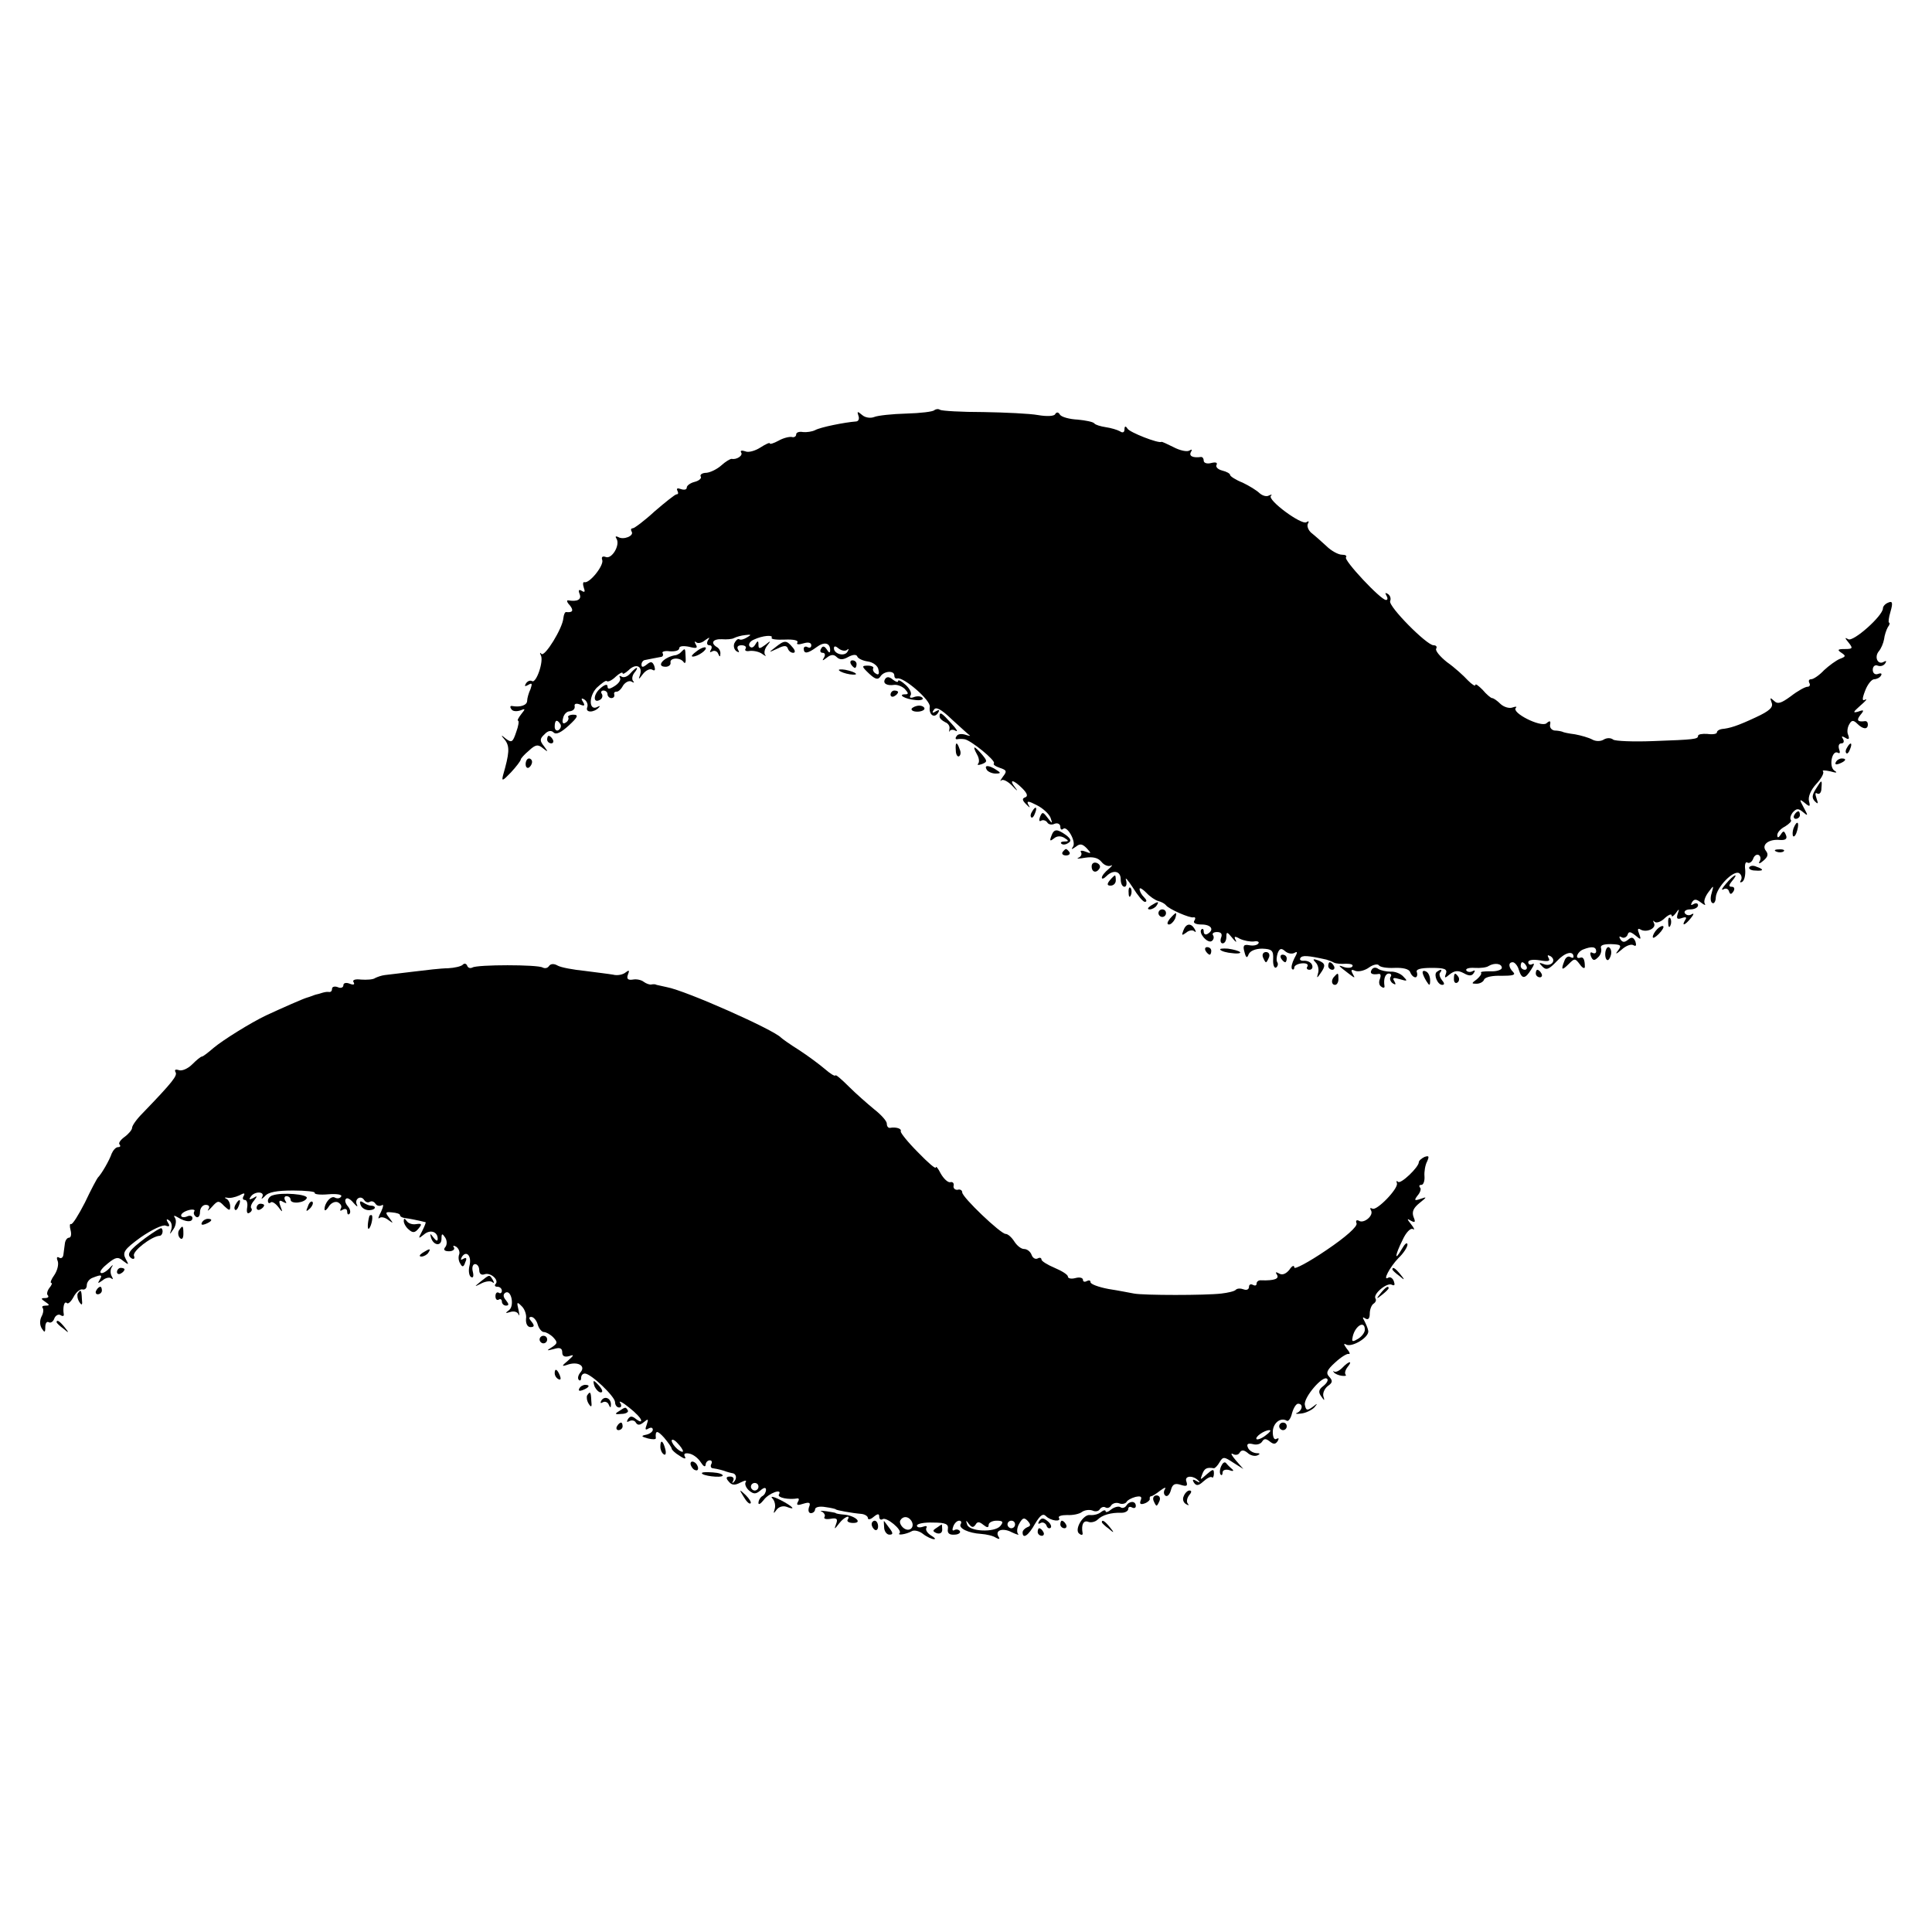 <?xml version="1.0" standalone="no"?>
<!DOCTYPE svg PUBLIC "-//W3C//DTD SVG 20010904//EN"
 "http://www.w3.org/TR/2001/REC-SVG-20010904/DTD/svg10.dtd">
<svg version="1.0" xmlns="http://www.w3.org/2000/svg"
 width="512pt" height="512pt" viewBox="0 0 512 512"
 preserveAspectRatio="xMidYMid meet">
<g transform="translate(0,512) scale(0.1,-0.1)"
fill="#000000" stroke="none">
<path d="M2476 4033 c-3 -4 -37 -8 -74 -9 -37 -1 -75 -5 -85 -9 -10 -4 -24 -2
-32 5 -13 11 -14 10 -10 -2 3 -8 0 -15 -7 -15 -28 -2 -94 -15 -108 -23 -8 -4
-23 -6 -32 -5 -10 2 -18 -1 -18 -6 0 -6 -6 -9 -12 -7 -7 1 -23 -3 -35 -10 -13
-7 -23 -10 -23 -7 0 3 -11 -2 -25 -11 -14 -9 -32 -14 -40 -10 -9 3 -14 2 -11
-3 6 -8 -12 -20 -25 -17 -4 0 -16 -7 -27 -17 -11 -10 -29 -19 -40 -20 -11 0
-18 -5 -15 -10 3 -4 -4 -11 -16 -14 -12 -3 -21 -10 -21 -15 0 -6 -7 -7 -16 -4
-8 3 -12 2 -9 -4 3 -6 3 -10 -2 -10 -4 0 -30 -21 -58 -45 -27 -25 -54 -45 -58
-45 -5 0 -6 -4 -3 -9 7 -11 -22 -23 -36 -14 -7 3 -8 1 -4 -5 10 -17 -13 -55
-29 -48 -8 3 -12 0 -9 -8 5 -14 -33 -62 -47 -59 -4 2 -5 -5 -2 -14 4 -11 3
-14 -5 -9 -8 5 -10 2 -6 -8 6 -15 -6 -21 -30 -17 -5 1 -4 -5 4 -13 11 -14 8
-20 -10 -18 -3 0 -6 -7 -7 -16 -2 -27 -49 -103 -58 -95 -4 5 -5 3 -2 -3 9 -15
-12 -76 -23 -69 -5 3 -12 0 -16 -6 -5 -8 -3 -9 6 -4 10 6 11 4 6 -11 -5 -10
-9 -25 -9 -31 0 -12 -18 -18 -40 -14 -5 1 -6 -3 -2 -8 3 -6 13 -7 23 -4 15 6
15 5 3 -10 -7 -9 -11 -17 -8 -17 3 0 1 -14 -5 -30 -9 -27 -12 -29 -27 -18 -14
12 -15 11 -2 -4 12 -17 11 -34 -6 -93 -4 -16 -1 -15 21 8 14 15 26 31 26 34 0
3 10 14 22 24 17 16 24 17 37 6 14 -11 14 -10 3 5 -12 15 -12 20 1 32 9 10 18
11 24 5 7 -7 20 0 40 18 25 23 27 29 12 29 -9 0 -16 -4 -13 -7 2 -4 -1 -11 -7
-14 -7 -5 -10 0 -7 11 2 11 10 19 18 19 8 1 14 6 13 13 -2 7 4 9 14 5 12 -5
14 -3 8 7 -6 9 -4 11 4 6 7 -5 10 -14 7 -21 -5 -14 18 -14 31 0 4 4 3 5 -3 2
-23 -13 -25 26 -3 50 13 12 25 21 27 18 3 -3 14 2 24 12 10 9 18 13 18 9 0 -4
7 0 16 8 19 19 38 11 30 -13 -5 -13 -3 -12 8 3 8 10 19 15 25 11 7 -4 8 0 5
10 -5 12 -9 13 -20 4 -10 -8 -14 -8 -14 0 0 6 5 12 10 12 6 1 15 3 20 4 6 1
15 3 21 4 5 0 8 5 5 10 -3 4 6 7 19 5 14 -1 25 2 25 8 0 6 11 7 26 4 19 -5 24
-4 18 6 -4 7 -4 10 1 6 4 -4 15 -2 23 5 13 9 14 9 8 0 -4 -8 -2 -13 4 -13 6 0
8 -5 4 -12 -4 -6 -3 -8 4 -4 5 3 13 0 15 -6 4 -9 6 -10 6 -1 1 6 -3 15 -9 18
-18 11 -11 22 13 21 12 -1 27 0 32 3 6 3 19 7 30 8 16 2 17 1 5 -6 -8 -5 -17
-8 -21 -5 -4 2 -9 -3 -13 -11 -3 -8 0 -17 6 -21 7 -4 8 -3 4 4 -4 7 -1 12 9
12 9 0 14 -4 11 -9 -4 -5 2 -8 11 -6 10 1 25 -2 33 -8 8 -6 12 -7 8 -3 -4 5
-2 16 5 25 11 14 10 14 -5 2 -15 -11 -18 -11 -18 0 0 12 -2 12 -9 0 -5 -8 -11
-9 -15 -3 -3 5 2 13 12 17 23 11 52 13 47 5 -3 -4 13 -6 35 -5 23 1 37 -2 33
-8 -3 -5 3 -6 16 -2 13 4 21 2 21 -5 0 -6 -4 -8 -10 -5 -5 3 -10 1 -10 -4 0
-15 11 -13 34 4 20 15 36 12 36 -8 0 -8 -3 -8 -9 2 -6 9 -11 10 -15 2 -4 -6
-2 -11 4 -11 6 0 8 -5 4 -12 -6 -10 -5 -10 7 -1 11 9 19 9 26 2 8 -8 17 -8 31
0 13 7 22 7 24 1 2 -5 14 -11 28 -13 14 -2 27 -12 28 -22 3 -11 0 -15 -7 -10
-6 3 -9 10 -7 14 3 3 -4 7 -14 7 -17 0 -17 -2 3 -21 17 -16 24 -17 30 -8 9 15
37 17 37 3 0 -6 3 -9 8 -8 16 5 89 -58 86 -75 -3 -21 12 -32 22 -16 5 8 3 9
-6 4 -9 -6 -11 -4 -5 4 5 9 19 2 48 -26 23 -21 44 -40 47 -42 3 -2 -3 -1 -12
2 -10 3 -20 2 -23 -4 -4 -5 -3 -9 2 -8 4 1 13 1 19 0 16 -2 84 -57 78 -64 -3
-3 4 -8 16 -12 18 -6 19 -9 8 -23 -7 -10 -9 -14 -4 -10 4 4 18 -3 30 -16 11
-12 15 -14 7 -4 -19 24 -6 23 18 -1 13 -13 16 -21 8 -24 -9 -3 -8 -8 2 -18 11
-11 12 -11 6 -1 -5 10 0 10 23 -2 16 -8 32 -23 36 -33 6 -17 5 -17 -8 0 -12
16 -14 16 -20 2 -3 -9 -2 -13 3 -10 5 3 12 1 16 -4 3 -6 12 -8 20 -4 8 3 15
-1 15 -8 0 -7 3 -9 7 -6 10 11 35 -32 27 -46 -6 -9 -5 -9 7 -1 11 9 17 8 29
-4 13 -14 12 -15 -3 -9 -10 4 -16 3 -12 -2 3 -5 -1 -12 -7 -14 -7 -3 1 -3 18
0 20 3 34 0 43 -11 7 -9 18 -13 25 -10 6 3 3 -1 -6 -9 -10 -8 -18 -18 -18 -23
0 -4 5 -3 12 4 18 18 38 14 38 -8 0 -11 4 -20 10 -20 5 0 7 8 4 18 -3 9 5 0
18 -20 13 -21 27 -38 32 -38 6 0 5 5 -2 12 -7 7 -12 16 -12 22 0 5 8 0 18 -10
9 -10 24 -20 32 -22 8 -2 17 -7 20 -11 7 -10 64 -35 73 -32 5 1 6 -3 2 -9 -4
-6 4 -10 19 -10 26 0 35 -14 16 -25 -5 -3 -10 -1 -10 6 0 7 -3 9 -6 6 -9 -9
16 -38 27 -31 5 3 7 10 4 15 -4 5 1 9 10 9 11 0 15 -5 11 -15 -3 -8 -1 -15 4
-15 6 0 10 8 10 17 0 15 2 14 16 -3 8 -10 12 -13 9 -6 -6 11 -3 12 11 4 11 -5
27 -8 37 -7 9 2 15 -1 12 -5 -3 -5 -14 -7 -24 -5 -15 3 -18 -1 -13 -18 4 -16
7 -17 11 -6 4 9 18 15 36 15 26 -1 30 -5 29 -28 -1 -15 3 -25 8 -22 4 3 6 9 3
14 -3 4 -2 15 1 24 5 13 10 14 20 5 7 -6 18 -8 25 -4 8 5 8 1 -1 -15 -6 -12
-9 -24 -6 -28 3 -3 6 -1 6 4 0 5 9 10 20 11 11 1 18 -2 15 -8 -4 -5 -1 -9 5
-9 7 0 10 6 7 13 -2 6 -11 11 -20 11 -9 -1 -14 2 -11 7 5 8 19 7 69 -4 6 -2
15 -5 20 -8 6 -3 20 -4 32 -3 12 0 20 -2 17 -7 -2 -4 -12 -5 -22 -2 -18 7 -17
5 12 -17 17 -13 18 -13 11 -1 -6 11 -4 13 7 8 9 -3 25 1 36 9 11 8 23 10 26 6
3 -5 21 -8 41 -7 23 1 39 -3 42 -11 3 -8 9 -14 14 -14 4 0 6 6 4 13 -4 8 8 12
39 12 34 0 42 -3 38 -15 -5 -13 -3 -13 10 -2 13 10 22 11 37 3 14 -8 22 -8 27
1 4 6 3 8 -4 4 -6 -3 -13 -2 -16 2 -3 5 7 8 22 7 15 -1 32 1 37 5 15 9 35 7
35 -5 0 -5 -14 -10 -30 -9 -17 0 -28 -1 -25 -4 2 -3 -3 -10 -11 -17 -15 -11
-15 -12 -1 -12 9 0 18 5 20 11 3 7 23 11 46 10 29 0 39 2 31 10 -13 13 -13 26
-1 26 5 0 13 -9 16 -20 8 -26 17 -25 33 1 8 12 9 18 3 14 -6 -3 -11 -1 -11 5
0 6 12 8 31 5 22 -4 28 -2 23 6 -4 8 -3 9 5 5 17 -11 2 -29 -18 -21 -13 5 -14
4 -3 -7 10 -10 17 -7 38 15 21 23 44 29 44 11 0 -3 -4 -3 -9 0 -5 3 -12 -1
-15 -10 -10 -25 -7 -27 11 -9 16 16 17 16 30 -1 7 -10 13 -12 13 -6 0 19 -4
27 -12 24 -16 -5 -8 16 8 22 23 9 34 7 34 -5 0 -5 -4 -7 -10 -4 -5 3 -7 0 -4
-9 5 -12 9 -13 19 -3 7 6 10 17 8 24 -3 8 6 11 26 11 27 -1 29 -3 19 -17 -9
-11 -5 -10 9 2 12 11 26 16 32 12 7 -4 8 0 5 10 -5 11 -10 13 -19 5 -10 -8
-15 -8 -21 1 -4 7 -3 9 4 5 5 -3 12 0 15 6 3 10 7 10 21 -1 14 -12 16 -12 10
4 -5 12 -4 16 3 12 16 -10 44 3 36 17 -3 6 -2 8 2 3 5 -4 17 0 27 10 10 9 18
12 18 7 0 -5 5 -2 11 6 9 13 10 12 5 -2 -4 -13 -1 -15 11 -11 11 4 14 2 9 -5
-11 -18 0 -14 15 5 8 10 9 14 2 10 -6 -4 -14 -3 -18 3 -3 5 3 10 14 10 12 0
21 5 21 11 0 5 -5 7 -12 3 -7 -4 -8 -3 -4 5 6 9 11 9 24 -1 9 -7 13 -8 10 -3
-4 6 1 19 9 30 15 20 15 20 9 -2 -4 -12 -3 -24 2 -26 4 -3 9 4 9 15 2 27 47
73 62 64 6 -4 8 -12 5 -18 -4 -6 -3 -8 3 -5 6 4 9 18 8 32 -2 14 1 23 6 19 5
-3 12 2 15 10 3 9 10 13 15 10 5 -3 6 -11 2 -17 -4 -7 1 -6 10 2 12 10 14 17
7 26 -13 16 7 32 37 29 15 -1 20 3 16 13 -5 12 -7 12 -14 1 -6 -9 -9 -9 -9 -1
0 7 9 17 21 23 11 7 18 14 15 17 -3 4 -1 12 5 20 10 11 15 11 27 1 14 -12 14
-10 2 12 -12 22 -12 24 3 12 13 -11 15 -10 11 5 -3 11 5 30 19 45 14 15 22 30
18 34 -3 3 5 3 19 0 17 -5 21 -4 11 2 -15 11 -6 56 10 47 5 -3 6 1 3 9 -3 9
-1 16 6 16 6 0 8 5 4 12 -5 7 -3 8 6 3 9 -6 12 -4 8 7 -4 8 -2 21 3 29 6 11
11 11 21 1 15 -15 28 -16 28 -2 0 6 -3 9 -7 9 -20 -3 -24 2 -13 16 11 13 10
15 -6 9 -15 -4 -13 -1 6 16 14 12 20 19 13 16 -8 -5 -9 1 0 24 6 16 17 30 24
30 6 0 15 4 18 10 3 5 0 7 -8 4 -8 -3 -14 2 -14 11 0 9 6 14 13 11 8 -3 16 0
20 6 4 6 3 8 -4 4 -15 -9 -26 12 -13 28 6 7 12 21 14 32 1 10 6 25 10 32 5 6
6 12 3 12 -2 0 -1 13 4 29 7 24 5 29 -6 24 -8 -3 -14 -10 -14 -15 0 -20 -79
-90 -92 -82 -10 6 -9 3 1 -9 12 -15 11 -17 -10 -17 -19 0 -21 -2 -9 -10 12 -8
12 -10 -4 -16 -10 -4 -29 -18 -42 -30 -12 -13 -28 -24 -34 -24 -6 0 -8 -4 -5
-10 3 -5 1 -10 -5 -10 -6 0 -26 -11 -44 -25 -26 -19 -35 -22 -45 -12 -10 9
-11 9 -6 -5 5 -12 -5 -22 -42 -39 -49 -23 -69 -29 -90 -31 -7 -1 -13 -5 -13
-9 0 -4 -11 -6 -25 -4 -14 1 -25 -1 -25 -5 0 -9 -9 -10 -120 -14 -52 -2 -100
0 -105 4 -6 5 -17 5 -25 0 -8 -5 -21 -5 -30 0 -9 5 -30 11 -46 14 -16 2 -31 5
-34 7 -3 1 -12 3 -20 3 -8 1 -14 8 -12 16 2 10 -1 11 -10 3 -15 -11 -93 28
-81 41 4 4 0 4 -9 1 -8 -3 -22 1 -31 9 -9 9 -19 16 -23 16 -3 0 -15 10 -25 22
-11 11 -19 17 -19 13 0 -5 -9 1 -20 12 -11 12 -35 34 -55 48 -19 15 -32 31
-29 36 3 5 0 9 -7 9 -18 0 -120 103 -115 117 3 7 0 15 -6 19 -7 4 -8 3 -4 -4
4 -7 4 -12 -1 -12 -14 0 -113 106 -106 113 3 4 -1 7 -11 7 -9 0 -28 10 -41 23
-13 12 -31 28 -40 35 -8 7 -12 18 -9 24 4 7 2 8 -4 4 -13 -8 -104 59 -94 70 4
4 2 4 -5 1 -6 -4 -17 -1 -25 6 -7 7 -28 20 -45 28 -18 7 -33 17 -33 20 0 4 -9
9 -21 12 -12 3 -18 10 -15 15 3 6 -2 8 -14 5 -11 -3 -20 0 -20 6 0 6 -3 10 -7
10 -21 -3 -33 2 -27 13 4 7 3 8 -4 4 -6 -4 -25 0 -42 9 -16 8 -31 15 -32 14
-7 -5 -84 25 -90 35 -5 8 -8 7 -8 -2 0 -8 -5 -10 -12 -5 -7 4 -24 9 -38 11
-13 2 -27 6 -30 10 -3 4 -23 8 -44 10 -22 1 -43 7 -47 13 -4 7 -9 8 -13 1 -3
-5 -22 -6 -45 -2 -22 4 -87 7 -145 8 -58 0 -110 3 -115 6 -4 3 -11 2 -15 -1z
m-231 -635 c5 4 5 2 1 -5 -8 -14 -36 -6 -36 9 0 7 5 6 13 -1 8 -6 18 -7 22 -3z
m-760 -197 c3 -5 1 -12 -5 -16 -5 -3 -10 1 -10 9 0 18 6 21 15 7z m2560 -641
c3 -5 1 -10 -4 -10 -6 0 -11 5 -11 10 0 6 2 10 4 10 3 0 8 -4 11 -10z"/>
<path d="M2054 3404 c-18 -14 -18 -14 6 -3 18 9 25 9 28 0 2 -6 8 -11 14 -11
6 0 6 6 -2 15 -16 19 -21 19 -46 -1z"/>
<path d="M1846 3394 c-11 -8 -16 -14 -10 -14 13 0 39 18 34 24 -3 2 -14 -2
-24 -10z"/>
<path d="M1806 3393 c-4 -5 -11 -8 -14 -9 -32 -4 -56 -31 -28 -31 8 0 14 5 13
11 -3 13 26 15 35 1 4 -5 6 0 5 13 -1 25 -1 25 -11 15z"/>
<path d="M2255 3360 c3 -5 8 -10 11 -10 2 0 4 5 4 10 0 6 -5 10 -11 10 -5 0
-7 -4 -4 -10z"/>
<path d="M1670 3335 c-7 -8 -17 -12 -23 -8 -5 3 -7 2 -4 -3 3 -6 -3 -15 -14
-22 -14 -9 -19 -9 -19 -1 0 7 -8 5 -20 -6 -19 -17 -18 -41 1 -29 5 3 7 10 4
15 -4 5 -1 9 4 9 6 0 11 -4 11 -10 0 -5 5 -10 10 -10 6 0 9 4 8 9 -2 5 1 8 5
8 5 -1 13 6 18 16 6 9 16 14 22 11 7 -4 9 -4 5 1 -4 4 -3 14 3 22 6 7 9 13 6
13 -2 0 -10 -7 -17 -15z"/>
<path d="M2224 3343 c4 -4 16 -8 28 -10 28 -4 18 6 -12 12 -12 2 -20 1 -16 -2z"/>
<path d="M2346 3321 c-8 -12 4 -19 24 -16 8 1 21 -4 28 -11 10 -11 10 -14 1
-14 -22 0 0 -13 26 -15 14 -2 23 1 20 5 -3 5 -13 6 -22 3 -10 -4 -14 -2 -10 4
4 6 -2 18 -13 28 -11 10 -20 15 -20 10 0 -4 -6 -2 -14 4 -9 8 -16 8 -20 2z"/>
<path d="M2360 3279 c0 -5 5 -7 10 -4 6 3 10 8 10 11 0 2 -4 4 -10 4 -5 0 -10
-5 -10 -11z"/>
<path d="M2416 3242 c-2 -4 4 -8 15 -8 10 0 19 4 19 8 0 4 -6 8 -14 8 -8 0
-17 -4 -20 -8z"/>
<path d="M2490 3221 c0 -5 7 -11 15 -15 8 -3 13 -11 11 -18 -1 -7 -1 -10 1 -5
3 4 10 4 16 0 7 -3 1 6 -12 20 -26 29 -31 32 -31 18z"/>
<path d="M1450 3160 c0 -5 5 -10 11 -10 5 0 7 5 4 10 -3 6 -8 10 -11 10 -2 0
-4 -4 -4 -10z"/>
<path d="M2533 3131 c0 -11 5 -18 9 -15 4 3 5 11 1 19 -7 21 -12 19 -10 -4z"/>
<path d="M4895 3139 c-4 -6 -5 -12 -2 -15 2 -3 7 2 10 11 7 17 1 20 -8 4z"/>
<path d="M2589 3121 c6 -10 7 -21 3 -25 -3 -4 1 -4 10 -1 15 6 15 8 0 26 -21
24 -26 24 -13 0z"/>
<path d="M1393 3095 c0 -8 4 -12 9 -9 4 3 8 9 8 15 0 5 -4 9 -8 9 -5 0 -9 -7
-9 -15z"/>
<path d="M4865 3100 c-3 -6 1 -7 9 -4 18 7 21 14 7 14 -6 0 -13 -4 -16 -10z"/>
<path d="M2615 3080 c3 -5 14 -10 23 -10 15 0 15 2 2 10 -20 13 -33 13 -25 0z"/>
<path d="M4812 3029 c-10 -16 -11 -24 -2 -33 8 -8 9 -6 4 8 -4 12 -4 17 2 13
6 -3 11 3 11 14 2 24 1 24 -15 -2z"/>
<path d="M2735 2969 c-4 -6 -5 -12 -2 -15 2 -3 7 2 10 11 7 17 1 20 -8 4z"/>
<path d="M4755 2960 c-3 -5 -1 -10 4 -10 6 0 11 5 11 10 0 6 -2 10 -4 10 -3 0
-8 -4 -11 -10z"/>
<path d="M4753 2925 c-3 -9 -3 -18 -1 -21 3 -3 8 4 11 16 6 23 -1 27 -10 5z"/>
<path d="M2786 2904 c-5 -13 -3 -14 7 -6 8 7 18 7 27 2 13 -8 13 -10 1 -10 -8
0 -12 -3 -8 -6 3 -3 11 -3 18 2 9 5 7 11 -6 21 -24 17 -32 17 -39 -3z"/>
<path d="M2816 2862 c-3 -5 1 -9 9 -9 8 0 12 4 9 9 -3 4 -7 8 -9 8 -2 0 -6 -4
-9 -8z"/>
<path d="M4708 2863 c7 -3 16 -2 19 1 4 3 -2 6 -13 5 -11 0 -14 -3 -6 -6z"/>
<path d="M2893 2824 c0 -16 13 -19 21 -5 3 5 0 11 -7 14 -8 3 -14 -1 -14 -9z"/>
<path d="M4636 2822 c-3 -4 4 -9 15 -9 23 -2 25 3 4 10 -8 4 -16 3 -19 -1z"/>
<path d="M2941 2787 c-8 -10 -7 -14 2 -14 8 0 14 6 14 14 0 7 -1 13 -2 13 -2
0 -8 -6 -14 -13z"/>
<path d="M4574 2778 c-10 -12 -14 -18 -7 -15 6 4 13 2 15 -5 3 -9 6 -9 12 0 4
7 2 12 -5 12 -8 0 -8 4 1 15 20 24 5 18 -16 -7z"/>
<path d="M2991 2754 c0 -11 3 -14 6 -6 3 7 2 16 -1 19 -3 4 -6 -2 -5 -13z"/>
<path d="M3050 2720 c-9 -6 -10 -10 -3 -10 6 0 15 5 18 10 8 12 4 12 -15 0z"/>
<path d="M3070 2700 c0 -5 5 -10 10 -10 6 0 10 5 10 10 0 6 -4 10 -10 10 -5 0
-10 -4 -10 -10z"/>
<path d="M3100 2685 c-7 -9 -8 -15 -2 -15 5 0 12 7 16 15 3 8 4 15 2 15 -2 0
-9 -7 -16 -15z"/>
<path d="M4421 2674 c0 -11 3 -14 6 -6 3 7 2 16 -1 19 -3 4 -6 -2 -5 -13z"/>
<path d="M3136 2654 c-5 -13 -4 -14 7 -6 8 7 18 8 22 4 5 -4 5 -1 1 6 -10 17
-23 15 -30 -4z"/>
<path d="M4392 2658 c-7 -7 -12 -16 -12 -21 0 -5 7 -1 16 8 9 9 14 18 12 20
-2 3 -10 -1 -16 -7z"/>
<path d="M3195 2600 c3 -5 8 -10 11 -10 2 0 4 5 4 10 0 6 -5 10 -11 10 -5 0
-7 -4 -4 -10z"/>
<path d="M3234 2603 c3 -4 18 -8 32 -9 14 -2 24 0 20 3 -3 3 -17 7 -32 9 -14
1 -23 0 -20 -3z"/>
<path d="M4254 2591 c0 -11 4 -17 8 -15 4 3 8 12 8 20 0 8 -4 14 -8 14 -4 0
-8 -9 -8 -19z"/>
<path d="M3347 2583 c3 -7 6 -13 8 -13 2 0 5 6 8 13 3 8 -1 14 -8 14 -7 0 -11
-6 -8 -14z"/>
<path d="M3395 2580 c3 -5 8 -10 11 -10 2 0 4 5 4 10 0 6 -5 10 -11 10 -5 0
-7 -4 -4 -10z"/>
<path d="M3487 2569 c6 -6 9 -19 6 -28 -4 -14 -3 -14 6 -1 15 21 14 27 -6 35
-14 5 -15 3 -6 -6z"/>
<path d="M1227 2564 c-4 -5 -22 -9 -40 -10 -18 0 -59 -5 -92 -9 -33 -4 -67 -8
-75 -9 -9 -1 -20 -5 -26 -8 -5 -4 -22 -5 -37 -4 -16 2 -24 -1 -20 -7 4 -6 0
-8 -10 -4 -10 4 -17 2 -17 -4 0 -6 -7 -9 -15 -5 -8 3 -15 1 -15 -4 0 -6 -3 -9
-7 -9 -5 1 -11 0 -15 -1 -5 -1 -12 -4 -18 -5 -5 -1 -12 -4 -15 -5 -3 -1 -8 -3
-12 -4 -8 -2 -65 -27 -108 -47 -40 -19 -114 -65 -139 -86 -15 -13 -28 -23 -31
-23 -3 0 -14 -9 -26 -21 -11 -11 -27 -18 -35 -15 -9 3 -12 1 -9 -5 6 -9 -6
-25 -87 -109 -16 -16 -28 -33 -28 -39 0 -5 -9 -16 -20 -24 -11 -8 -17 -17 -13
-20 3 -4 2 -7 -4 -7 -6 0 -13 -8 -17 -17 -6 -18 -27 -54 -36 -63 -3 -3 -19
-33 -35 -67 -17 -33 -33 -59 -37 -57 -3 2 -4 -5 -1 -16 3 -11 1 -20 -4 -20 -5
0 -10 -7 -11 -15 -1 -8 -3 -22 -4 -30 -1 -8 -6 -11 -11 -8 -6 4 -8 0 -4 -9 3
-9 -1 -25 -9 -37 -8 -11 -12 -21 -8 -21 3 0 1 -6 -5 -13 -6 -8 -8 -17 -4 -20
3 -4 0 -7 -8 -7 -11 0 -11 -2 1 -10 12 -8 12 -10 1 -10 -8 0 -11 -3 -8 -6 3
-4 2 -14 -3 -23 -5 -10 -5 -23 1 -32 7 -11 9 -11 9 4 0 10 4 16 9 13 5 -3 12
1 15 10 3 8 11 12 16 9 6 -4 10 -3 9 2 -3 18 1 36 8 30 3 -4 11 3 18 16 6 12
17 21 23 20 7 -2 12 3 12 11 0 8 7 17 16 20 23 9 26 8 18 -6 -6 -10 -5 -10 8
-1 8 7 19 9 23 5 5 -4 5 -1 1 6 -4 7 -4 19 1 25 4 7 1 5 -8 -5 -9 -9 -19 -14
-22 -11 -4 3 5 14 19 25 21 17 27 18 41 6 15 -11 15 -11 6 6 -9 17 -4 25 40
57 29 20 58 34 66 31 10 -4 12 -1 6 8 -5 8 -4 11 3 6 6 -4 9 -14 6 -24 -5 -15
-5 -15 6 1 6 9 8 22 4 29 -5 7 -3 8 7 2 21 -13 39 -14 39 -2 0 6 -7 8 -15 4
-8 -3 -15 -2 -15 3 0 5 9 11 20 14 11 3 18 1 15 -3 -3 -5 -1 -11 5 -15 5 -3
10 2 10 13 0 10 7 19 15 19 9 0 12 -5 7 -12 -4 -6 1 -3 10 7 15 17 18 17 32 2
14 -13 16 -13 16 -1 0 9 -5 18 -10 20 -6 3 -5 4 2 3 7 -2 21 1 32 6 13 7 16 7
12 -1 -4 -6 -3 -11 3 -11 5 0 8 -9 6 -20 -2 -12 0 -18 6 -14 6 3 8 9 5 12 -3
3 0 12 7 20 10 13 9 14 -2 7 -10 -5 -12 -4 -7 3 10 16 39 15 31 0 -4 -7 -1 -6
7 2 9 11 32 15 75 15 34 0 59 -3 57 -6 -2 -4 14 -6 36 -4 23 2 38 -1 34 -6 -3
-5 -10 -6 -16 -3 -10 7 -28 -13 -28 -31 1 -5 5 -2 11 7 5 9 16 15 24 12 8 -4
12 -11 8 -17 -3 -6 -1 -7 5 -3 7 4 12 2 12 -5 0 -7 3 -9 6 -6 4 4 2 13 -4 20
-7 8 -9 17 -5 20 3 4 12 -1 20 -11 8 -9 12 -12 9 -5 -8 15 10 27 19 13 4 -6
10 -8 15 -5 5 3 11 1 15 -5 4 -6 11 -7 17 -4 5 4 4 -4 -2 -17 -7 -13 -9 -21
-5 -17 5 4 15 2 24 -5 14 -10 14 -10 3 5 -12 15 -11 17 7 15 12 -1 21 -4 21
-7 0 -4 6 -7 13 -8 10 -1 35 -6 55 -11 1 -1 -3 -11 -9 -23 -11 -21 -11 -22 4
-10 17 15 37 8 37 -11 0 -7 -4 -6 -11 3 -9 12 -10 12 -7 1 6 -22 28 -25 28 -4
0 15 2 15 10 3 5 -8 5 -19 0 -25 -6 -7 -2 -11 10 -11 10 0 16 5 13 10 -4 5 -1
6 6 2 7 -5 10 -14 8 -20 -3 -7 -2 -18 3 -25 5 -10 9 -9 13 4 5 10 3 14 -5 9
-7 -4 -8 -3 -4 5 12 19 27 2 20 -24 -3 -12 -1 -26 4 -29 6 -4 8 2 5 14 -3 11
0 20 6 20 6 0 11 -7 11 -16 0 -10 6 -14 14 -11 16 6 40 -16 29 -26 -3 -4 -1
-7 5 -7 7 0 12 -5 12 -11 0 -5 -4 -8 -8 -5 -5 3 -9 -1 -9 -9 0 -8 4 -12 9 -9
4 3 8 0 8 -5 0 -6 5 -11 11 -11 8 0 8 4 0 14 -8 9 -8 16 -2 20 16 10 25 -35
10 -46 -11 -8 -10 -9 3 -5 9 3 19 1 22 -6 3 -7 3 -1 0 12 -5 21 -4 22 8 10 8
-7 14 -23 12 -34 -1 -13 4 -22 12 -22 10 0 11 4 3 14 -8 9 -8 13 -1 13 6 0 14
-9 17 -20 3 -11 11 -20 16 -20 6 0 17 -6 25 -14 12 -13 12 -16 -3 -26 -16 -10
-15 -10 5 -5 16 5 22 2 22 -9 0 -10 6 -13 18 -10 14 5 14 3 -3 -12 -17 -14
-17 -16 -2 -11 27 10 50 -2 36 -19 -7 -8 -9 -17 -5 -21 3 -3 6 -1 6 5 0 7 4
12 10 12 16 0 80 -61 80 -76 0 -8 5 -14 11 -14 6 0 7 6 2 13 -4 6 7 1 24 -13
18 -14 32 -29 32 -34 1 -5 -5 -3 -13 3 -11 9 -16 9 -22 0 -4 -7 -3 -9 4 -5 6
3 14 2 17 -4 5 -8 11 -7 21 1 12 10 13 9 8 -6 -5 -13 -4 -16 4 -11 7 4 12 3
12 -3 0 -5 -8 -11 -17 -13 -15 -3 -14 -5 4 -10 12 -3 22 -3 21 1 -2 21 4 21
22 1 11 -13 20 -26 20 -29 0 -3 9 -12 21 -19 13 -9 18 -9 14 -2 -4 7 0 10 11
8 11 -2 24 -12 31 -23 7 -11 12 -14 13 -7 0 6 5 12 11 12 5 0 7 -4 4 -10 -3
-5 -1 -11 4 -11 14 -2 29 -6 36 -9 3 -1 10 -3 15 -4 12 -1 14 -15 4 -24 -4 -4
-4 -2 -1 4 3 6 0 11 -8 11 -11 0 -12 -4 -4 -13 8 -10 16 -11 31 -3 12 6 18 7
14 1 -3 -5 1 -15 9 -22 12 -10 18 -10 30 0 9 8 15 9 15 2 0 -6 -4 -14 -10 -17
-5 -3 -10 -11 -10 -18 0 -6 6 -2 14 8 13 18 51 32 40 14 -4 -8 26 -14 49 -10
5 1 5 -4 1 -10 -4 -8 0 -9 15 -4 16 5 20 3 15 -9 -3 -9 -1 -16 5 -16 6 0 11 5
11 10 0 6 12 9 28 6 15 -2 27 -5 27 -6 0 -2 43 -10 68 -12 9 -1 17 -6 17 -11
0 -5 7 -4 15 3 11 9 15 9 15 1 0 -7 4 -10 9 -7 10 7 53 -29 45 -37 -8 -7 18
-3 32 5 6 4 20 1 30 -7 10 -8 24 -14 29 -14 6 0 2 4 -8 10 -9 6 -15 14 -12 20
3 5 -1 6 -9 3 -9 -3 -16 -2 -16 3 0 5 19 9 43 8 33 0 41 -4 39 -17 -2 -11 4
-16 17 -15 11 0 17 5 15 9 -3 5 -10 6 -15 3 -5 -3 -6 1 -3 9 3 9 10 16 16 16
5 0 7 -4 4 -9 -7 -11 21 -24 54 -26 14 -1 32 -5 39 -10 9 -5 12 -4 7 3 -10 17
12 24 36 11 13 -6 20 -8 16 -4 -4 4 -3 17 3 27 9 16 13 17 22 8 9 -10 9 -14 0
-17 -7 -3 -13 -9 -13 -14 0 -19 16 -8 33 23 14 23 21 28 29 20 13 -13 42 -16
34 -4 -2 4 7 7 22 7 15 -1 33 3 39 8 7 5 19 7 28 4 8 -4 17 -2 20 4 4 5 10 7
15 4 5 -3 12 0 15 6 4 5 13 8 21 5 7 -3 16 -1 19 3 2 5 13 11 24 14 14 3 18 1
14 -9 -4 -10 0 -12 11 -8 8 3 14 9 13 12 -1 4 1 7 4 7 3 0 14 7 24 15 11 8 16
10 12 3 -4 -6 -3 -14 2 -17 5 -3 11 4 14 15 4 16 11 19 26 14 16 -5 19 -3 15
9 -6 16 19 17 33 1 4 -4 2 -5 -6 0 -10 6 -12 4 -7 -4 6 -9 12 -9 25 3 10 9 20
14 23 11 2 -3 5 2 5 10 0 13 -3 12 -19 -2 -18 -16 -18 -16 -12 0 6 16 12 19
31 16 3 0 10 7 15 16 9 15 12 15 36 -1 l27 -17 -20 23 c-11 13 -15 20 -8 17 6
-4 15 -3 18 3 5 8 11 8 21 0 7 -7 19 -10 26 -7 9 4 7 6 -3 6 -9 1 -19 7 -22
15 -4 9 0 12 13 9 10 -3 21 0 25 7 5 8 10 8 20 0 10 -8 15 -8 21 1 4 7 3 9 -3
6 -6 -4 -10 4 -10 18 0 23 20 40 37 30 4 -3 11 6 14 20 4 14 11 25 16 25 14 0
12 -17 -2 -24 -7 -2 -3 -4 10 -2 12 1 28 9 35 16 10 12 9 12 -5 1 -14 -10 -17
-9 -20 6 -4 19 48 80 59 69 4 -3 -1 -12 -10 -19 -12 -9 -14 -16 -6 -27 9 -13
10 -13 6 0 -2 8 3 20 12 27 13 9 13 14 4 24 -10 10 -7 18 15 38 15 14 31 24
36 23 5 -2 3 5 -5 14 -8 11 -9 15 -2 11 15 -9 62 19 59 36 -1 7 -6 18 -10 26
-6 10 -5 12 2 7 8 -5 12 0 12 13 0 11 5 23 10 26 6 4 8 10 5 14 -7 12 32 44
44 36 7 -3 8 0 5 9 -3 9 -10 13 -15 10 -16 -10 4 28 27 52 13 12 24 29 24 36
-1 7 -7 2 -15 -12 -20 -35 -19 -18 2 24 9 20 21 32 27 29 6 -4 4 2 -4 12 -12
15 -12 17 -1 10 11 -6 13 -4 7 10 -5 14 0 24 16 37 20 16 20 17 3 11 -17 -6
-18 -4 -8 9 7 8 10 18 6 21 -3 4 -2 7 4 7 5 0 9 10 8 23 -1 12 2 30 7 39 6 14
5 16 -7 12 -8 -4 -15 -10 -15 -14 0 -13 -48 -59 -55 -52 -4 4 -5 2 -3 -4 4
-14 -54 -74 -65 -67 -6 3 -7 1 -4 -4 9 -14 -19 -37 -32 -28 -6 3 -9 0 -6 -7 3
-8 -28 -36 -80 -71 -47 -32 -85 -52 -85 -46 0 7 -6 5 -13 -6 -9 -11 -19 -15
-27 -10 -9 5 -11 4 -6 -3 7 -11 -7 -16 -41 -15 -7 1 -13 -3 -13 -9 0 -5 -4 -6
-10 -3 -5 3 -10 1 -10 -5 0 -7 -6 -10 -14 -7 -8 3 -17 3 -21 -1 -3 -4 -21 -8
-38 -10 -42 -5 -206 -5 -232 0 -11 2 -41 8 -67 12 -27 5 -48 13 -48 18 0 5 -4
6 -10 3 -5 -3 -10 -2 -10 3 0 6 -9 8 -20 5 -11 -3 -20 -1 -20 4 0 5 -16 15
-35 23 -19 8 -35 18 -35 22 0 5 -5 6 -10 3 -6 -3 -13 1 -16 9 -3 9 -12 16 -20
16 -8 0 -19 9 -26 20 -7 11 -17 20 -23 20 -13 0 -115 97 -115 110 0 6 -6 9
-12 7 -7 -1 -12 4 -11 10 2 7 -2 12 -9 10 -6 -1 -17 9 -25 23 -7 14 -13 21
-13 16 0 -5 -21 13 -47 40 -27 27 -47 52 -46 56 3 7 -12 12 -29 9 -5 0 -8 5
-8 12 0 6 -15 23 -33 37 -17 14 -48 41 -67 60 -19 19 -35 33 -36 30 -2 -3 -14
5 -28 17 -14 12 -45 35 -68 50 -24 15 -45 30 -48 33 -19 21 -253 125 -303 134
-12 3 -24 5 -27 6 -3 2 -9 2 -14 1 -4 -1 -13 2 -20 7 -6 5 -19 8 -29 6 -13 -2
-17 2 -13 13 5 12 3 13 -6 6 -7 -6 -22 -9 -33 -6 -11 2 -45 6 -75 10 -30 3
-63 9 -72 14 -10 6 -19 5 -23 -1 -4 -6 -11 -7 -17 -4 -13 8 -173 8 -186 0 -6
-3 -12 -1 -14 5 -2 5 -7 7 -11 3z m2390 -968 c0 -7 -8 -18 -18 -24 -13 -8 -17
-8 -15 1 4 31 33 51 33 23z m-263 -280 c-10 -8 -21 -12 -24 -10 -5 6 21 24 34
24 6 0 1 -6 -10 -14z m-1544 -42 c0 -3 -7 -1 -15 6 -8 7 -15 17 -15 22 0 5 7
3 15 -6 8 -8 15 -18 15 -22z m200 -94 c0 -5 -4 -10 -10 -10 -5 0 -10 5 -10 10
0 6 5 10 10 10 6 0 10 -4 10 -10z m405 -90 c11 -17 -5 -32 -21 -19 -7 6 -11
15 -8 20 7 12 21 11 29 -1z m170 -11 c5 9 10 9 21 0 10 -8 14 -8 14 0 0 6 10
11 21 11 17 0 19 -3 10 -14 -15 -18 -83 -15 -88 4 -4 12 -3 12 5 1 7 -9 11
-10 17 -2z m105 1 c0 -5 -4 -10 -10 -10 -5 0 -10 5 -10 10 0 6 5 10 10 10 6 0
10 -4 10 -10z"/>
<path d="M3520 2560 c0 -5 5 -10 11 -10 5 0 7 5 4 10 -3 6 -8 10 -11 10 -2 0
-4 -4 -4 -10z"/>
<path d="M3635 2550 c-6 -10 1 -14 19 -11 5 1 6 -5 3 -13 -4 -9 -2 -18 4 -21
5 -4 9 -3 8 2 -3 19 2 33 12 33 5 0 8 -4 4 -9 -3 -5 0 -13 6 -17 8 -5 9 -3 4
6 -6 9 -2 10 15 5 20 -6 21 -5 9 7 -7 8 -23 14 -34 13 -11 0 -25 3 -32 7 -6 5
-14 5 -18 -2z"/>
<path d="M3770 2543 c0 -4 5 -15 10 -23 8 -13 10 -13 10 2 0 9 -4 20 -10 23
-5 3 -10 3 -10 -2z"/>
<path d="M3807 2544 c-8 -8 3 -34 15 -34 7 0 6 5 -1 13 -6 8 -8 17 -4 20 3 4
4 7 1 7 -2 0 -7 -3 -11 -6z"/>
<path d="M4070 2540 c0 -5 5 -10 11 -10 5 0 7 5 4 10 -3 6 -8 10 -11 10 -2 0
-4 -4 -4 -10z"/>
<path d="M3537 2533 c-10 -9 -9 -23 1 -23 5 0 9 7 9 15 0 17 -1 18 -10 8z"/>
<path d="M3853 2525 c0 -8 4 -12 9 -9 5 3 6 10 3 15 -9 13 -12 11 -12 -6z"/>
<path d="M722 1952 c-7 -2 -12 -9 -12 -14 0 -6 3 -8 7 -5 3 4 12 -1 20 -11 12
-16 13 -16 6 2 -5 14 -3 17 7 11 9 -5 11 -4 6 3 -4 7 -2 12 3 12 6 0 11 -4 11
-9 0 -13 38 -9 43 4 4 10 -66 16 -91 7z"/>
<path d="M625 1929 c-4 -6 -5 -12 -2 -15 2 -3 7 2 10 11 7 17 1 20 -8 4z"/>
<path d="M816 1923 c-6 -14 -5 -15 5 -6 7 7 10 15 7 18 -3 3 -9 -2 -12 -12z"/>
<path d="M956 1926 c3 -8 14 -14 24 -13 17 1 18 12 2 12 -4 0 -13 4 -19 8 -9
6 -11 3 -7 -7z"/>
<path d="M680 1919 c0 -5 5 -7 10 -4 6 3 10 8 10 11 0 2 -4 4 -10 4 -5 0 -10
-5 -10 -11z"/>
<path d="M979 1898 c-5 -18 -6 -38 -1 -34 7 8 12 36 6 36 -2 0 -4 -1 -5 -2z"/>
<path d="M535 1880 c-3 -6 1 -7 9 -4 18 7 21 14 7 14 -6 0 -13 -4 -16 -10z"/>
<path d="M1070 1884 c0 -6 6 -17 14 -23 10 -9 16 -8 25 3 10 12 9 14 -6 12
-10 -2 -21 2 -25 8 -6 8 -8 8 -8 0z"/>
<path d="M385 1839 c-44 -33 -51 -44 -36 -54 6 -3 9 0 6 7 -5 12 47 52 68 53
7 0 11 14 5 20 -2 2 -21 -10 -43 -26z"/>
<path d="M474 1859 c-3 -6 -2 -15 3 -20 5 -5 9 -1 9 11 0 23 -2 24 -12 9z"/>
<path d="M1120 1800 c-9 -6 -10 -10 -3 -10 6 0 15 5 18 10 8 12 4 12 -15 0z"/>
<path d="M310 1749 c0 -5 5 -7 10 -4 6 3 10 8 10 11 0 2 -4 4 -10 4 -5 0 -10
-5 -10 -11z"/>
<path d="M3690 1756 c0 -2 8 -10 18 -17 15 -13 16 -12 3 4 -13 16 -21 21 -21
13z"/>
<path d="M1274 1724 c-18 -15 -18 -15 2 -5 12 6 25 7 29 3 5 -4 5 -1 1 6 -9
15 -8 15 -32 -4z"/>
<path d="M255 1700 c-3 -5 -1 -10 4 -10 6 0 11 5 11 10 0 6 -2 10 -4 10 -3 0
-8 -4 -11 -10z"/>
<path d="M3659 1693 c-13 -16 -12 -17 4 -4 9 7 17 15 17 17 0 8 -8 3 -21 -13z"/>
<path d="M206 1692 c-2 -4 -1 -14 4 -22 7 -11 9 -9 7 8 -1 24 -3 26 -11 14z"/>
<path d="M150 1616 c0 -2 8 -10 18 -17 15 -13 16 -12 3 4 -13 16 -21 21 -21
13z"/>
<path d="M1430 1570 c0 -5 5 -10 10 -10 6 0 10 5 10 10 0 6 -4 10 -10 10 -5 0
-10 -4 -10 -10z"/>
<path d="M3557 1495 c-8 -8 -17 -12 -21 -10 -3 3 -4 2 -1 -2 3 -4 13 -8 21 -9
9 -1 13 0 10 3 -3 4 -1 12 5 20 15 18 4 17 -14 -2z"/>
<path d="M1470 1481 c0 -6 4 -13 10 -16 6 -3 7 1 4 9 -7 18 -14 21 -14 7z"/>
<path d="M1576 1445 c4 -8 11 -15 16 -15 6 0 5 6 -2 15 -7 8 -14 15 -16 15 -2
0 -1 -7 2 -15z"/>
<path d="M1535 1440 c-3 -6 1 -7 9 -4 18 7 21 14 7 14 -6 0 -13 -4 -16 -10z"/>
<path d="M1556 1422 c-2 -4 -1 -14 4 -22 7 -11 9 -9 7 8 -1 24 -3 26 -11 14z"/>
<path d="M1594 1409 c-4 -7 -3 -9 4 -5 5 3 13 0 15 -6 4 -9 6 -10 6 -1 1 17
-16 25 -25 12z"/>
<path d="M1640 1380 c-12 -7 -10 -9 7 -7 12 0 19 5 17 9 -6 10 -6 10 -24 -2z"/>
<path d="M1635 1340 c-3 -5 -1 -10 4 -10 6 0 11 5 11 10 0 6 -2 10 -4 10 -3 0
-8 -4 -11 -10z"/>
<path d="M3390 1340 c0 -5 5 -10 10 -10 6 0 10 5 10 10 0 6 -4 10 -10 10 -5 0
-10 -4 -10 -10z"/>
<path d="M1750 1286 c0 -8 4 -17 9 -20 5 -4 7 3 4 14 -6 23 -13 26 -13 6z"/>
<path d="M1830 1241 c0 -5 5 -13 10 -16 6 -3 10 -2 10 4 0 5 -4 13 -10 16 -5
3 -10 2 -10 -4z"/>
<path d="M3236 1234 c-4 -9 -4 -19 -1 -22 3 -3 5 0 5 6 0 6 8 9 18 6 10 -4 13
-2 7 3 -5 4 -13 12 -16 16 -4 4 -9 0 -13 -9z"/>
<path d="M1860 1216 c0 -7 50 -13 55 -7 2 4 -10 8 -26 9 -16 1 -29 1 -29 -2z"/>
<path d="M1971 1153 c7 -12 15 -20 18 -17 3 2 -3 12 -13 22 -17 16 -18 16 -5
-5z"/>
<path d="M3137 1155 c-4 -8 -1 -17 6 -21 7 -4 9 -4 5 1 -4 4 -3 14 3 22 7 8 8
13 1 13 -5 0 -12 -7 -15 -15z"/>
<path d="M2047 1149 c6 -6 9 -19 6 -28 -4 -13 -3 -13 5 -2 6 8 17 11 26 8 28
-11 17 1 -16 18 -18 9 -28 11 -21 4z"/>
<path d="M3057 1143 c3 -7 6 -13 8 -13 2 0 5 6 8 13 3 8 -1 14 -8 14 -7 0 -11
-6 -8 -14z"/>
<path d="M2985 1130 c-4 -6 -11 -8 -16 -4 -5 3 -16 0 -24 -6 -8 -7 -15 -9 -15
-5 0 4 -6 3 -12 -2 -7 -6 -20 -9 -29 -8 -19 3 -44 -41 -28 -50 5 -4 9 -3 8 2
-4 22 2 35 15 30 7 -3 19 0 25 6 12 12 35 19 64 18 9 0 17 5 17 10 0 6 5 7 10
4 6 -3 10 -1 10 4 0 14 -17 14 -25 1z"/>
<path d="M2178 1114 c6 -3 10 -10 7 -14 -3 -5 4 -7 16 -5 16 3 20 0 15 -13 -6
-16 -5 -16 8 1 13 17 32 25 22 9 -2 -4 4 -8 15 -8 26 0 6 19 -23 22 -13 1 -23
3 -23 4 0 1 -11 3 -25 5 -14 2 -19 1 -12 -1z"/>
<path d="M2754 1089 c-4 -7 -3 -9 4 -5 5 3 12 0 15 -6 2 -7 7 -10 11 -7 4 3 0
12 -8 18 -11 9 -16 9 -22 0z"/>
<path d="M2310 1081 c0 -6 4 -12 8 -15 5 -3 9 1 9 9 0 8 -4 15 -9 15 -4 0 -8
-4 -8 -9z"/>
<path d="M2343 1073 c0 -11 7 -20 14 -20 10 0 10 4 1 16 -7 9 -13 18 -15 20
-1 2 -1 -5 0 -16z"/>
<path d="M2810 1080 c0 -5 5 -10 11 -10 5 0 7 5 4 10 -3 6 -8 10 -11 10 -2 0
-4 -4 -4 -10z"/>
<path d="M2920 1086 c0 -2 8 -10 18 -17 15 -13 16 -12 3 4 -13 16 -21 21 -21
13z"/>
<path d="M2482 1071 c-11 -7 -11 -9 0 -14 9 -3 15 1 15 9 0 8 -1 14 -1 14 -1
0 -7 -4 -14 -9z"/>
<path d="M2750 1060 c0 -5 5 -10 11 -10 5 0 7 5 4 10 -3 6 -8 10 -11 10 -2 0
-4 -4 -4 -10z"/>
</g>
</svg>
